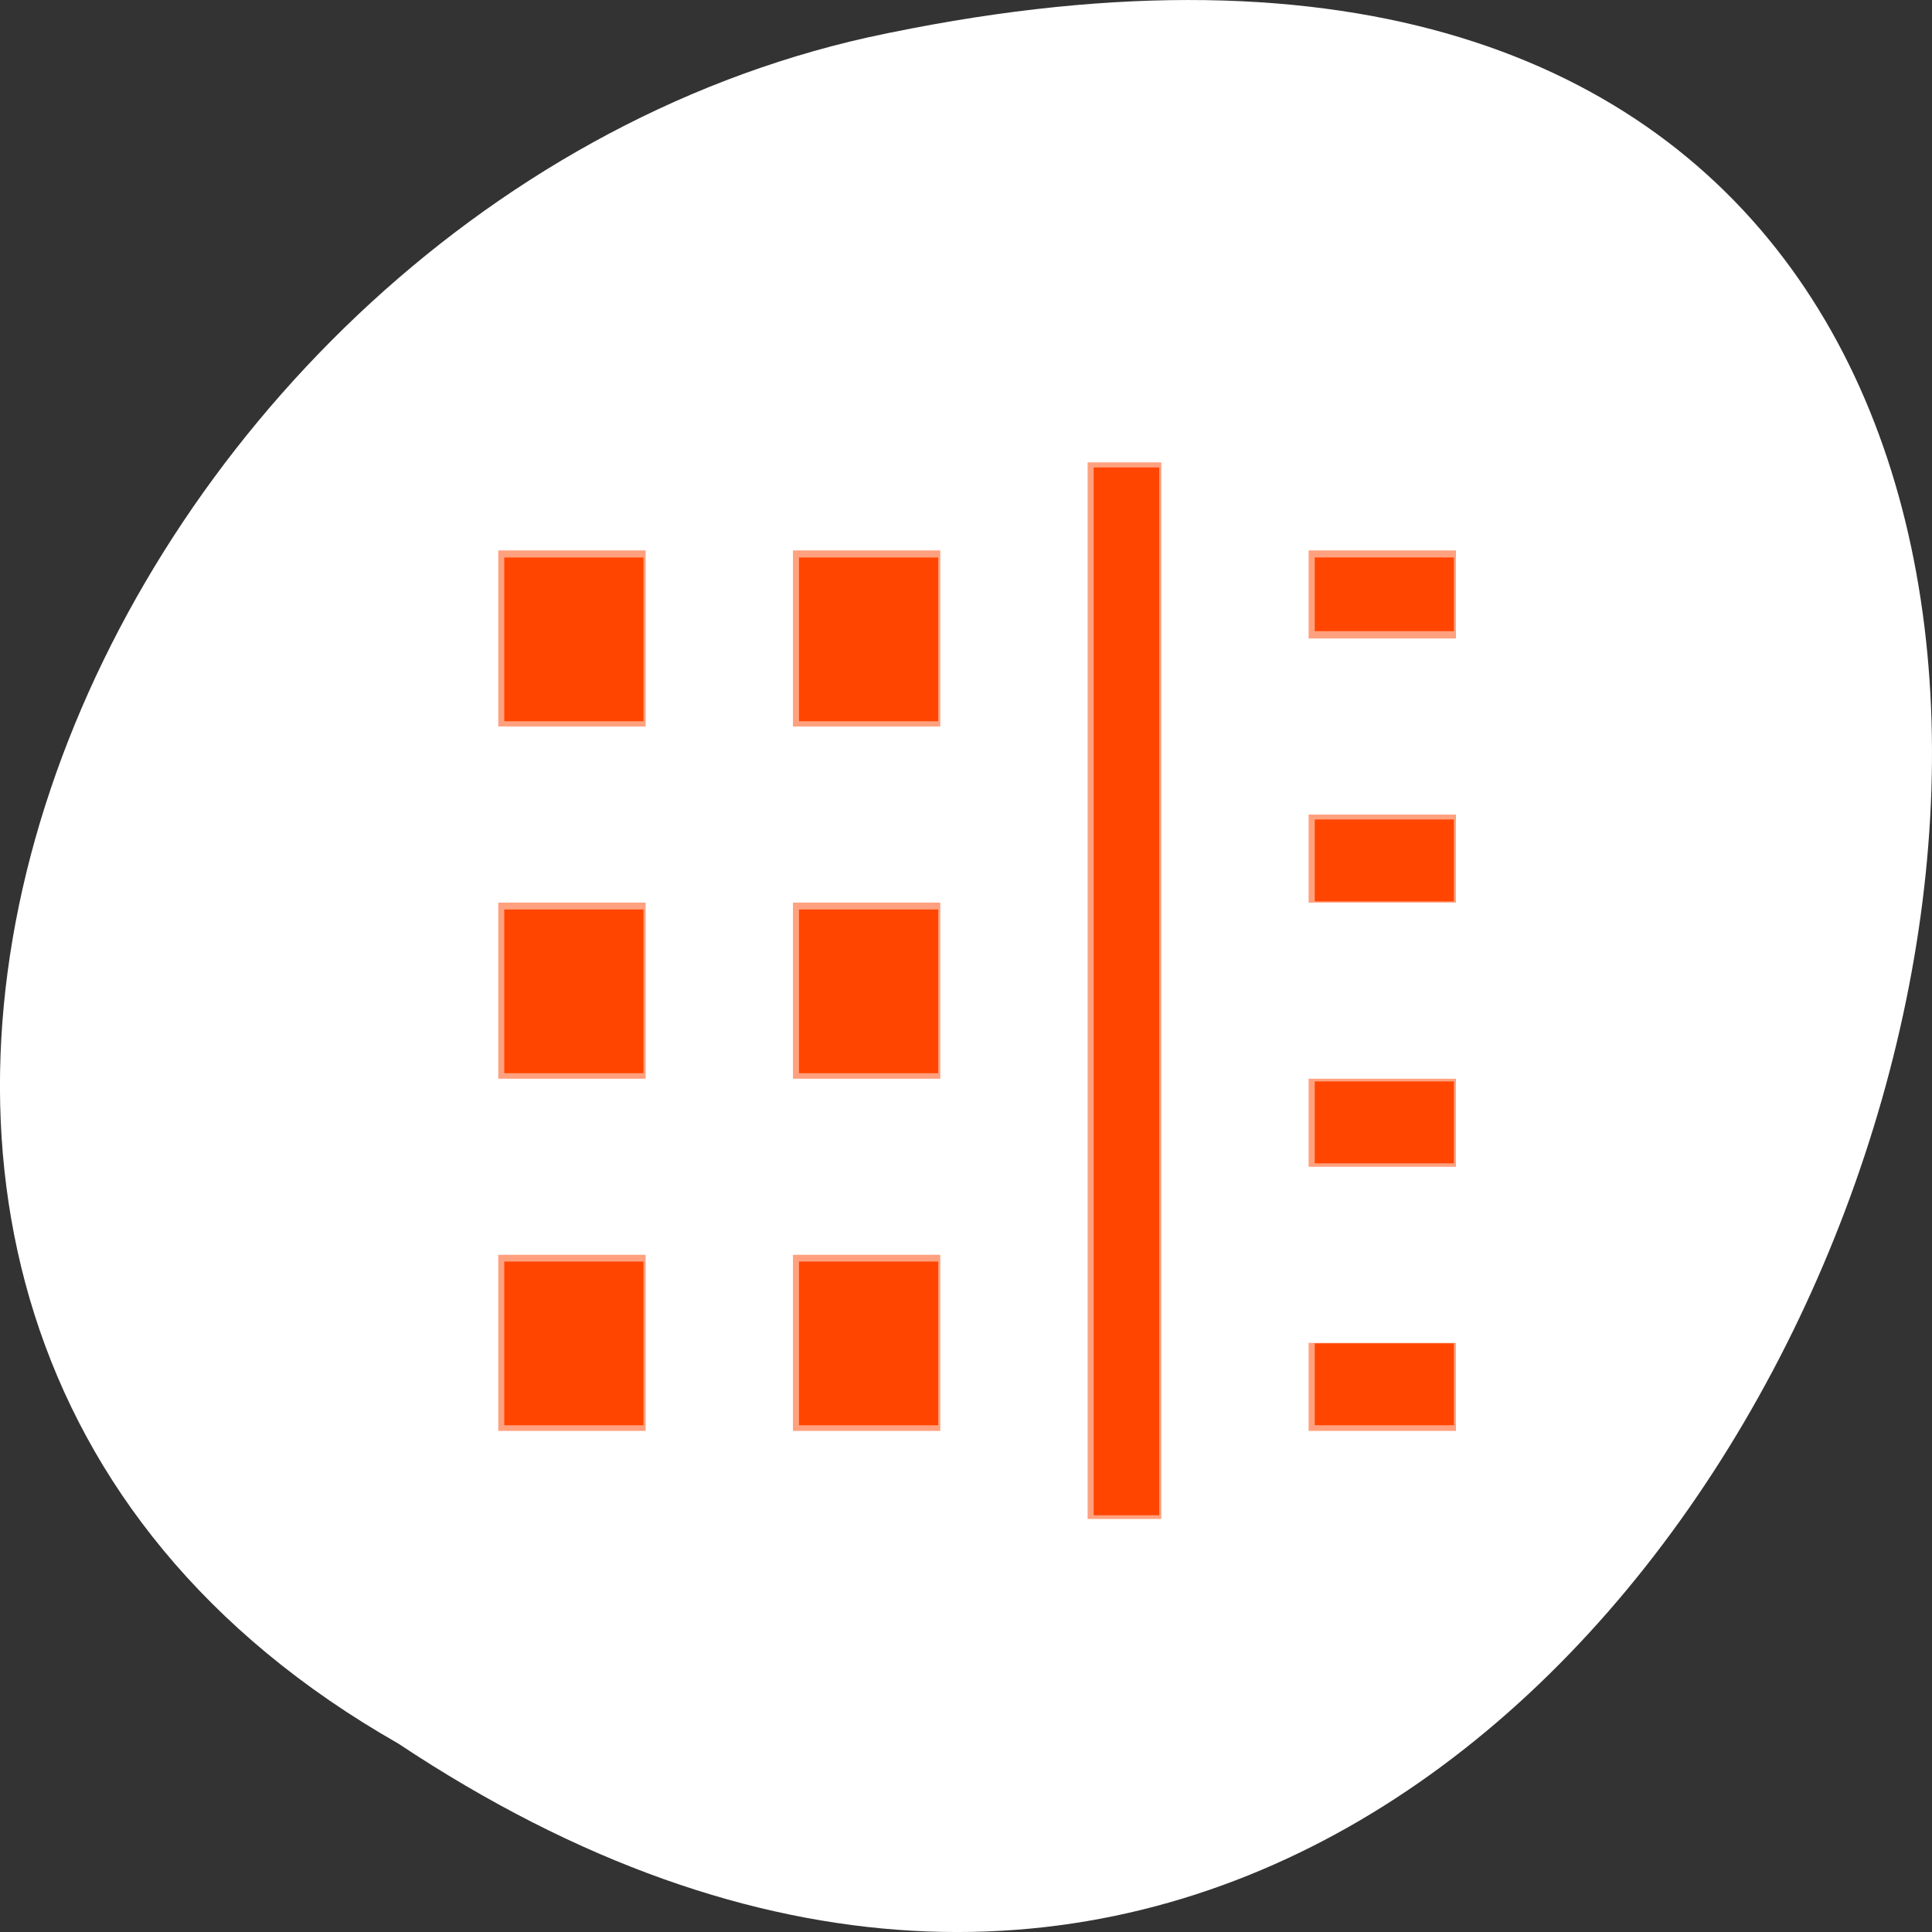 <svg xmlns="http://www.w3.org/2000/svg" viewBox="0 0 256 256"><rect x="0" y="0" width="256" height="256" fill="#333333" stroke="none"/><g transform="translate(0 -796.36)"><path d="m 52.774 1027.39 c 192.46 127.95 311 -280.09 62.2 -226.07 -102.82 23.02 -165.22 167.39 -62.2 226.07 z" style="fill:#ffffff;color:#000"/><g style="fill:#ff4500"><path d="m 375 22.997 v 12 h -1 v -12 z m 4 1 v 1 h -2 v -1 z m -7 0 v 2 h -2 v -2 z m -4 0 v 2 h -2 v -2 z m 11 3 v 1 h -2 v -1 z m -7 1 v 2 h -2 v -2 z m -4 0 v 2 h -2 v -2 z m 11 2 v 1 h -2 v -1 z m -7 2 v 2 h -2 v -2 z m -4 0 v 2 h -2 v -2 z m 11 1 v 1 h -2 v -1 z" transform="matrix(9.761 0 0 11.667 -3506.5 589.32)" style="opacity:0.5;enable-background:new;color:#bebebe"/><g transform="translate(0 796.36)"><path d="m 66.82 131.36 v -10.847 h 9.22 h 9.22 v 10.847 v 10.847 h -9.22 h -9.22 v -10.847 z"/><path d="m 66.82 84.72 v -10.847 h 9.22 h 9.22 v 10.847 v 10.847 h -9.22 h -9.22 v -10.847 z"/><path d="m 105.87 84.72 v -10.847 h 9.22 h 9.22 v 10.847 v 10.847 h -9.22 h -9.22 v -10.847 z"/><path d="m 105.87 131.36 v -10.847 h 9.22 h 9.22 v 10.847 v 10.847 h -9.22 h -9.22 v -10.847 z"/><path d="m 66.82 178.01 v -10.847 h 9.22 h 9.22 v 10.847 v 10.847 h -9.22 h -9.22 v -10.847 z"/><path d="m 105.87 178.01 v -10.847 h 9.22 h 9.22 v 10.847 v 10.847 h -9.22 h -9.22 v -10.847 z"/><path d="m 144.92 131.36 v -69.42 h 4.339 h 4.339 v 69.42 v 69.42 h -4.339 h -4.339 v -69.42 z"/><path d="m 174.21 183.43 v -5.424 h 9.22 h 9.22 v 5.424 v 5.424 h -9.22 h -9.22 v -5.424 z"/><path d="m 174.21 148.72 v -5.424 h 9.22 h 9.22 v 5.424 v 5.424 h -9.22 h -9.22 v -5.424 z"/><path d="m 174.21 114.01 v -5.424 h 9.22 h 9.22 v 5.424 v 5.424 h -9.22 h -9.22 v -5.424 z"/><path d="m 174.21 78.75 v -4.881 h 9.22 h 9.22 v 4.881 v 4.881 h -9.22 h -9.22 v -4.881 z"/></g></g></g></svg>